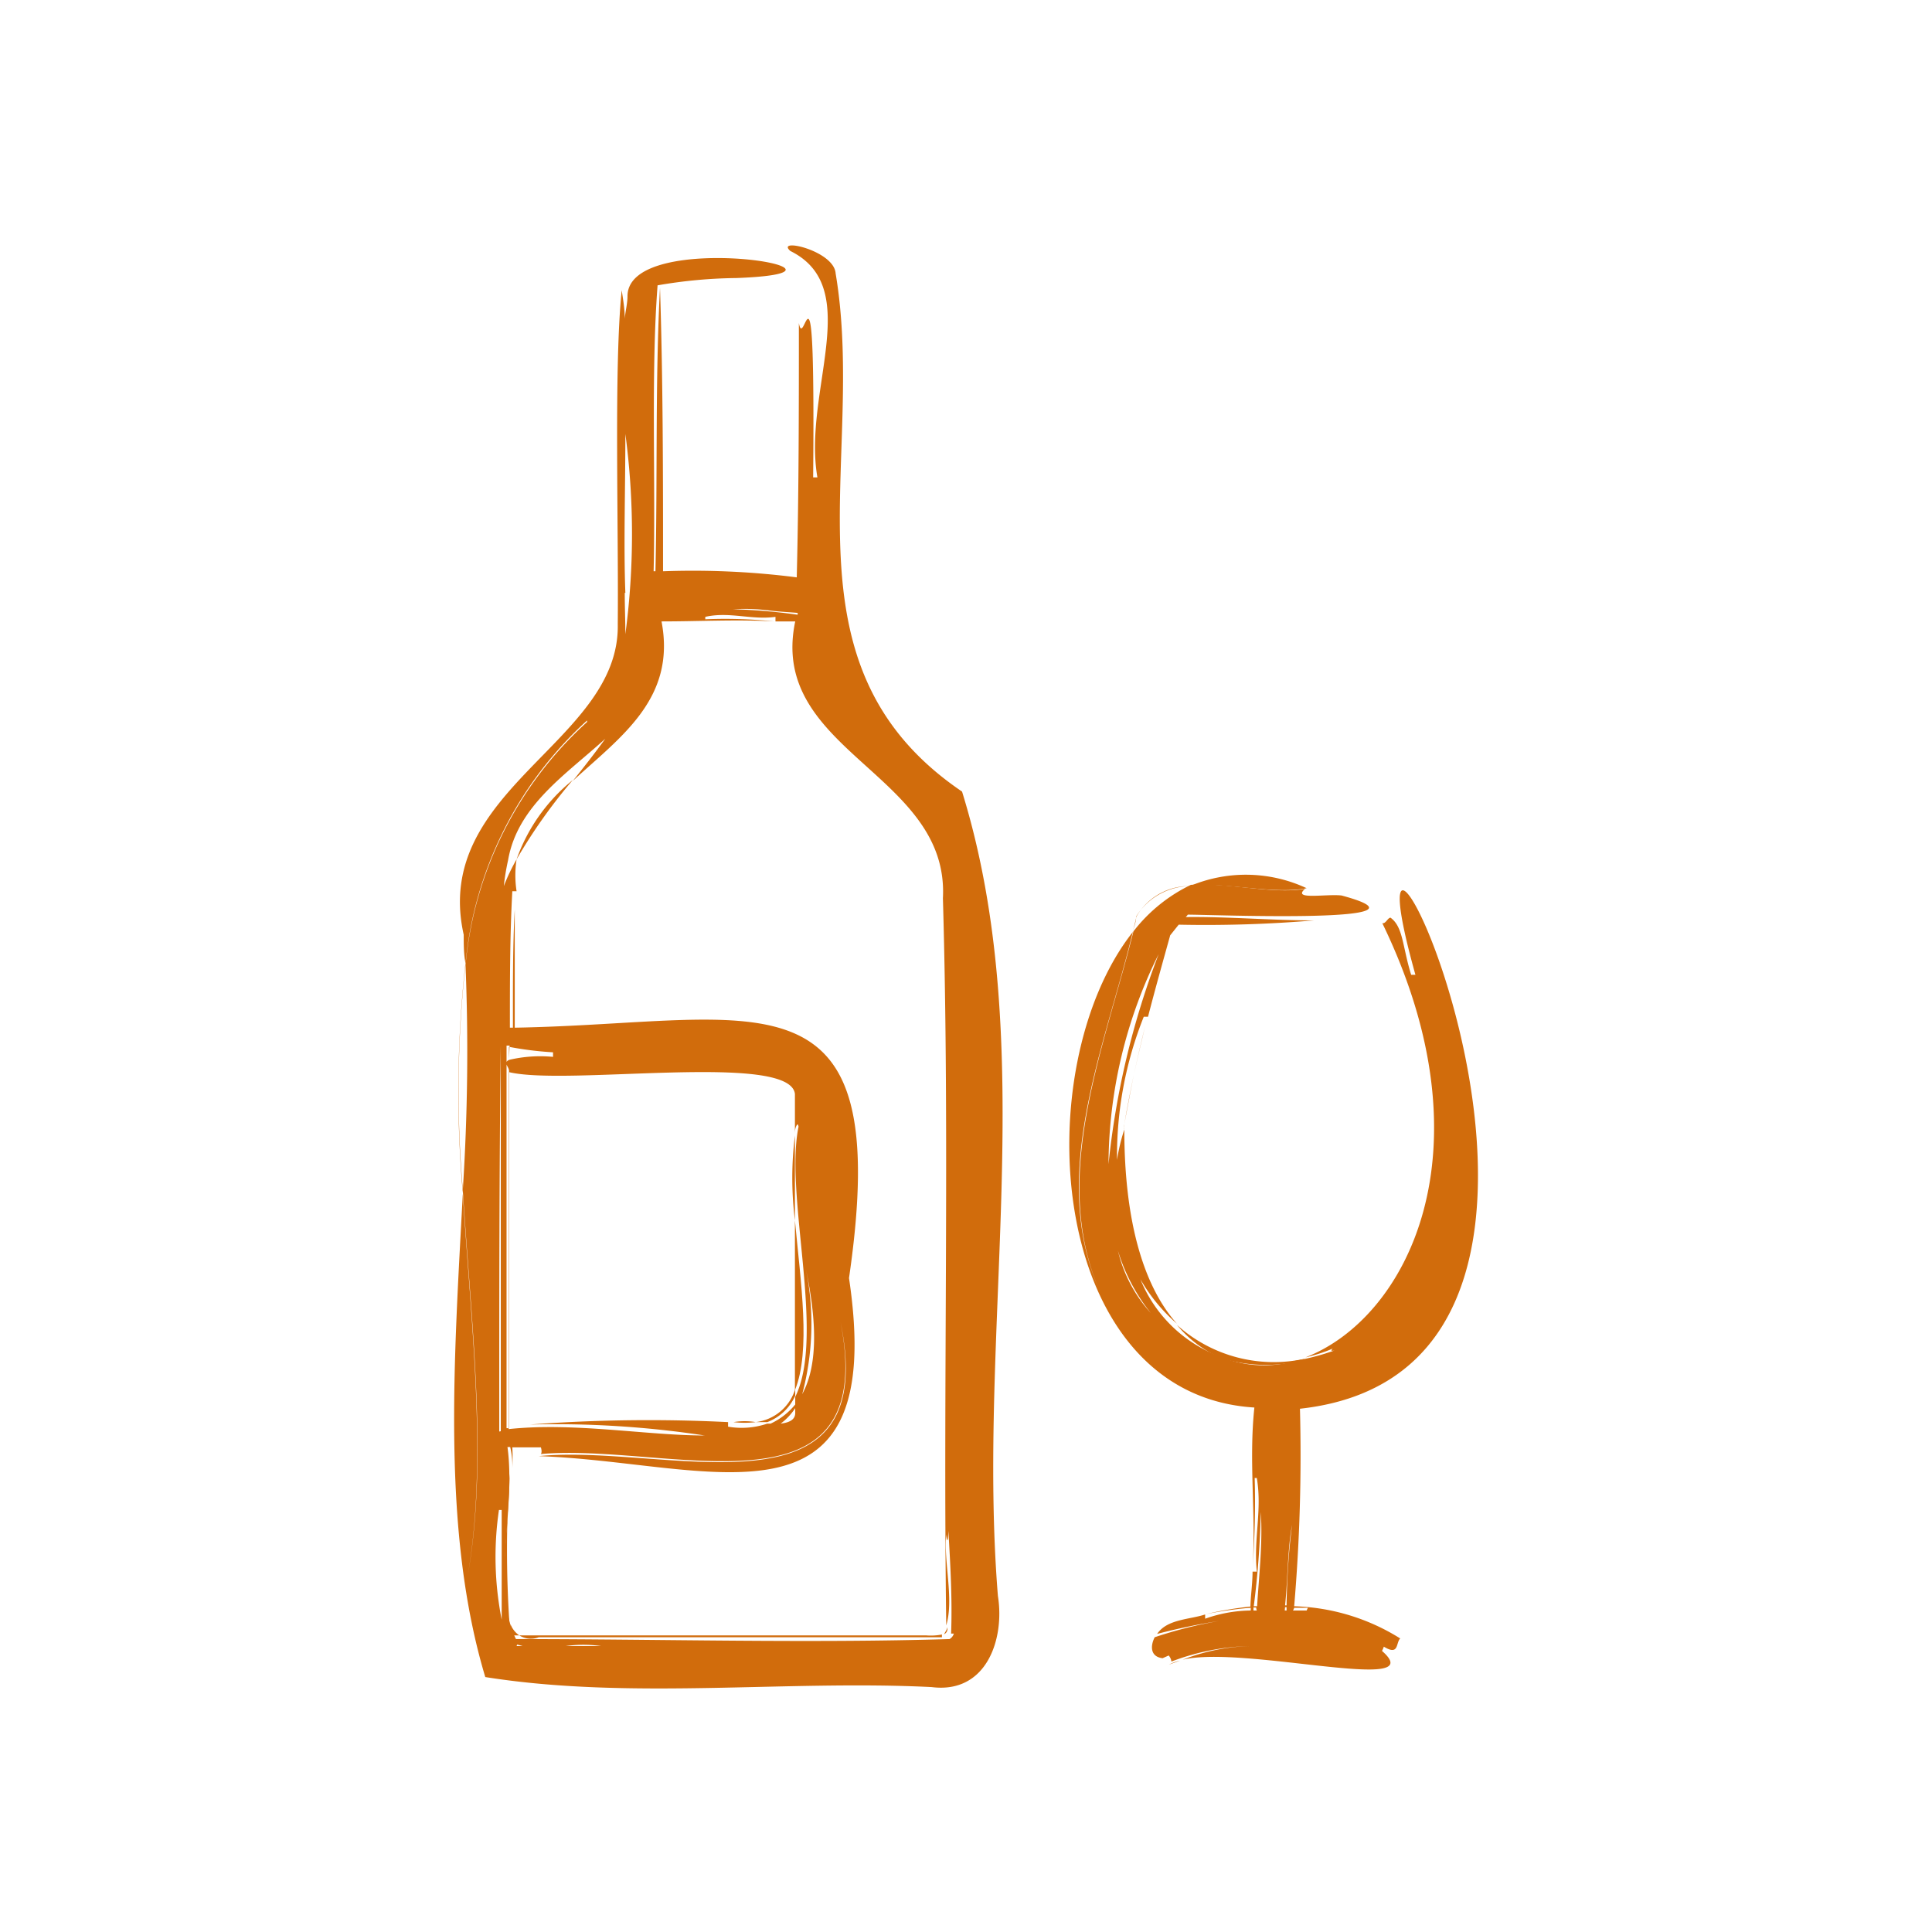 <svg xmlns="http://www.w3.org/2000/svg" viewBox="0 0 63.58 63.58"><defs><style>.cls-1{fill:none;}.cls-2{fill:#d16c0c;}</style></defs><g id="Layer_2" data-name="Layer 2"><g id="Layer_1-2" data-name="Layer 1"><rect class="cls-1" width="63.58" height="63.58"/><path class="cls-2" d="M26.16,40.16c0,1.87,0,3.73,0,5.59C26.69,44.45,26.35,42.2,26.16,40.16Z"/><path class="cls-2" d="M30.49,53.82H17.09a.72.72,0,0,0,.64.06H31a.36.36,0,0,1,0-.09A1.94,1.94,0,0,1,30.49,53.82Z"/><path class="cls-2" d="M31.17,53.55c0,.08-.07.16-.1.23A.19.19,0,0,0,31.17,53.55Z"/><path class="cls-2" d="M16.8,53.45c0,.14.05.27.08.37h.21A.79.79,0,0,1,16.8,53.45Z"/><path class="cls-2" d="M31.66,26.05C25.51,21.88,28.54,15.17,27.5,9c-.05-.76-2-1.19-1.49-.74,2.45,1.21.4,4.63.89,7.45h-.14c.07-8.12-.29-4.06-.47-5.08,0,2.75,0,5.57-.07,8.37a26.92,26.92,0,0,0-4.4-.2c0-3.11,0-6.27-.1-9.33-.16,3.05-.08,6.25-.15,9.33h-.06c.07-3-.09-6.52.13-9.41a16,16,0,0,1,2.59-.24c5.15-.19-3.58-1.69-3.58.6,0,.24-.07.49-.09.74,0-.34-.06-.66-.1-.94-.26,2.52-.1,7.57-.13,11,.07,3.88-6.14,5.42-5.07,10.21,0,.32,0,.63.06.95a12.37,12.37,0,0,1,4-8l0,0,0,.05a12.32,12.32,0,0,0-4,8,70.84,70.84,0,0,1-.09,7.41c.28,4.39.84,8.88.16,12.7.66-3.79.12-8.22-.16-12.58-.29,5.51-.7,11.1.74,15.9,4.78.76,9.89.09,14.69.33,1.8.23,2.41-1.57,2.18-3C32.13,43.73,34.26,34.44,31.66,26.05Zm-6-6.85h.58v0A13.85,13.85,0,0,1,24.39,19C24.8,19.11,25.22,19.16,25.64,19.2Zm-.41.88c.34.05.66.06,1,.09v.06a18.73,18.73,0,0,0-2.13-.18A6.43,6.43,0,0,1,25.23,20.08Zm-3.67.28a1.48,1.48,0,0,0,0,.19,1.52,1.52,0,0,0,0-.21Zm-1-.85c-.06-1.55,0-3.43,0-5.23a25,25,0,0,1,0,6.59C20.58,20.42,20.56,20,20.56,19.51ZM26.16,36v1.34c0-.1,0-.21.06-.31s.05.13.07,0c-.5,2.25.89,6.9-.12,8.94v.25a2.28,2.28,0,0,1-.81.63h-.11a2.62,2.62,0,0,1-1.29.1v-.15a52.71,52.71,0,0,0-6.52.08,32.65,32.65,0,0,1,5.75.36c-1.91,0-4.29-.44-6.45-.21q0-4.2,0-8.41V35.28C18.65,35.75,26,34.61,26.16,36Zm-9.41-1.15v-.4a11,11,0,0,0,1.45.18v.15A4.47,4.47,0,0,0,16.75,34.88ZM26.17,46.5c0,.24-.23.32-.48.35a2,2,0,0,0,.48-.51Zm.35-4.74c.42,2,.33,3.29-.12,4.12A9,9,0,0,0,26.52,41.76Zm-9.77-6.88c-.2.1,0,.22,0,.36l0,0h0c0,3.94,0,7.85,0,11.76l-.08,0c0-2.16,0-4.31,0-6.47s0-4.07,0-6.12l.1,0Zm-.32,12.75v.25a2,2,0,0,0,0-.26Zm0-.52v-.34c0-4.2,0-8.28.05-12.35h0q0,6.34,0,12.68Zm.08-13.19h0V33.8A.53.53,0,0,1,16.47,33.92Zm0,15.77c0,1.21,0,2.42,0,3.61A10.61,10.61,0,0,1,16.42,49.69Zm.51,4.43.18.05H17Zm1.6.05a4.07,4.07,0,0,1,1.16,0Zm12.77-.41a.31.31,0,0,1-.14.18c-4.65.14-9.58,0-14.27,0-.81-1.64,0-4.35-.28-6.32l.09,0a2.66,2.66,0,0,1,.07.69,6.66,6.66,0,0,0,0-.68c.28,0,.94,0,.94,0s.05.15,0,.22c4.19-.37,11.17,2.33,9.86-4.35,1.38,6.71-5.76,4-9.93,4.42,5.62.19,11.51,2.85,10.21-5.86,1.53-10.49-3-8.38-11-8.24,0-1.31,0-2.64,0-3.89-.07,1.26-.06,2.58-.06,3.89h-.1c0-1.51,0-3.05.08-4.49l.14,0A3.45,3.45,0,0,1,17,28.28a6.47,6.47,0,0,0-.42.88,7.53,7.53,0,0,1,.14-.85c.31-1.8,1.92-2.83,3.2-4-.34.47-.7.93-1.07,1.39,1.57-1.45,3.41-2.7,2.92-5.25,1.27,0,2.47-.07,3.71,0a15.66,15.66,0,0,0-2.27-.07s0-.06,0-.08c.79-.18,1.52.11,2.31,0v.15l.65,0c-.9,4.28,5.08,5,4.86,9.11.23,7.93,0,16,.11,23.93v0c.26-.86-.09-2.09,0-3,0,.11.05.43.07-.11C31.28,51.55,31.34,52.66,31.3,53.76Z"/><path class="cls-2" d="M26.16,40.16V37.37A11.26,11.26,0,0,0,26.16,40.16Z"/><path class="cls-2" d="M17,28.28a17.61,17.61,0,0,1,1.85-2.61A5.86,5.86,0,0,0,17,28.28Z"/><path class="cls-2" d="M15.32,31.73v-.05a38.19,38.19,0,0,0-.09,7.58v-.12A38,38,0,0,1,15.32,31.73Z"/><path class="cls-2" d="M24.14,46.8a3,3,0,0,0,.73,0A2.22,2.22,0,0,0,24.14,46.8Z"/><path class="cls-2" d="M16.77,48.37v0Z"/><path class="cls-2" d="M16.77,48.5c0,1.48-.42,3.93,0,5A36.77,36.77,0,0,1,16.77,48.5Z"/><path class="cls-2" d="M24.87,46.8l.38,0a1.64,1.64,0,0,0,.92-.87v-.22A1.55,1.55,0,0,1,24.87,46.8Z"/><path class="cls-2" d="M37,37.11a.13.13,0,0,1,0,.06L37,37A.44.44,0,0,1,37,37.11Z"/><path class="cls-2" d="M37.31,35.38c.12-.54.24-1.08.38-1.63C37.56,34.29,37.43,34.84,37.31,35.38Z"/><path class="cls-2" d="M37,37c.09-.54.2-1.09.31-1.63C37.2,35.93,37.1,36.47,37,37Z"/><path class="cls-2" d="M43,29.23a4.73,4.73,0,0,0-3.77-.1C40.45,29.05,41.93,29.44,43,29.23Z"/><path class="cls-2" d="M37.4,30.16a2,2,0,0,1,1.76-1l.07,0a2.12,2.12,0,0,0-1.84,1c0,.2-.09.39-.14.59l0,0C37.32,30.52,37.36,30.33,37.4,30.16Z"/><path class="cls-2" d="M45.48,54.33a.84.84,0,0,0,.06-.14c.51.31.39-.13.54-.27a6.93,6.93,0,0,0-3.49-1.06,58.8,58.8,0,0,0,.19-6.5c12.39-1.36.8-25,3.8-14.28l-.14,0c-.29-.93-.26-1.58-.68-1.88-.09,0-.16.21-.27.18,3.64,7.5.81,13-2.53,14.29a5.23,5.23,0,0,0,.9-.29s-.13.11.06.06a7.63,7.63,0,0,1-1.28.34,3.71,3.71,0,0,1-2.44-.12,4.52,4.52,0,0,1-2.67-2.56,5.64,5.64,0,0,0,1.2,1.46C37.67,42.37,37,40.28,37,37.17a6.28,6.28,0,0,0-.24,1,12.34,12.34,0,0,1,.88-4.71l.14,0c.23-.89.48-1.78.73-2.68l.28-.35a42.55,42.55,0,0,0,4.45-.14c-1.36,0-2.91-.13-4.22-.11a.5.5,0,0,0,.07-.08c.82,0,8.56.31,5.06-.63-.5-.06-1.65.16-1.2-.22-1.08.19-2.56-.22-3.76-.13a5.29,5.29,0,0,0-1.89,1.53c-.94,3.79-2.73,8-1.15,11.74-1.62-3.77.21-7.93,1.13-11.72-3.53,4.48-2.84,15.23,4,15.65-.19,1.78.06,3.56-.06,5.32.07-1,.1-2,.07-3,0,0,.05,0,.07,0,.18,1.05-.11,2,0,3.08h-.14c0,.38-.06.77-.07,1.15a11.87,11.87,0,0,0-1.47.25,12.26,12.26,0,0,1,1.48-.21s0,.06,0,.09a4.61,4.61,0,0,0-1.5.27l0-.14c-.51.17-1.25.15-1.58.64a21.58,21.58,0,0,1,3.21-.58v0a14.36,14.36,0,0,0-3.29.69c-.14.27-.16.64.26.69l.2-.09a.37.37,0,0,1,.09.2,7.71,7.71,0,0,1,2.95-.51,6.57,6.57,0,0,0-2.58.45C40.92,54.13,47.14,55.78,45.48,54.33ZM38.13,31.4a26.92,26.92,0,0,0-1.65,6.91A15.61,15.61,0,0,1,38.13,31.4Zm-1.34,9.76a6.13,6.13,0,0,0,1.08,2.05A4.67,4.67,0,0,1,36.79,41.16Zm5.8,11.75.45,0S43,53,43,53c-.15,0-.3,0-.45,0A.31.31,0,0,0,42.59,52.91Zm-.07-2.73a23.43,23.43,0,0,0-.18,2.65h-.05C42.38,52,42.37,51,42.52,50.18Zm-.23,2.71h.05V53h-.06Zm-.95.32h-.11v0h.1Zm0-.21h-.09s0-.07,0-.1h.09A.31.31,0,0,0,41.36,53Zm0-.14h-.08a28.8,28.8,0,0,0,.23-3.1C41.56,50.77,41.43,51.87,41.37,52.86Z"/><path class="cls-2" d="M38.83,54.65a1.51,1.51,0,0,0-.36.13Z"/><path class="cls-2" d="M40.2,44.7a5,5,0,0,0,2.44.12l.32-.11a4.76,4.76,0,0,1-4.23-1.11A3.87,3.87,0,0,0,40.2,44.7Z"/></g></g></svg>